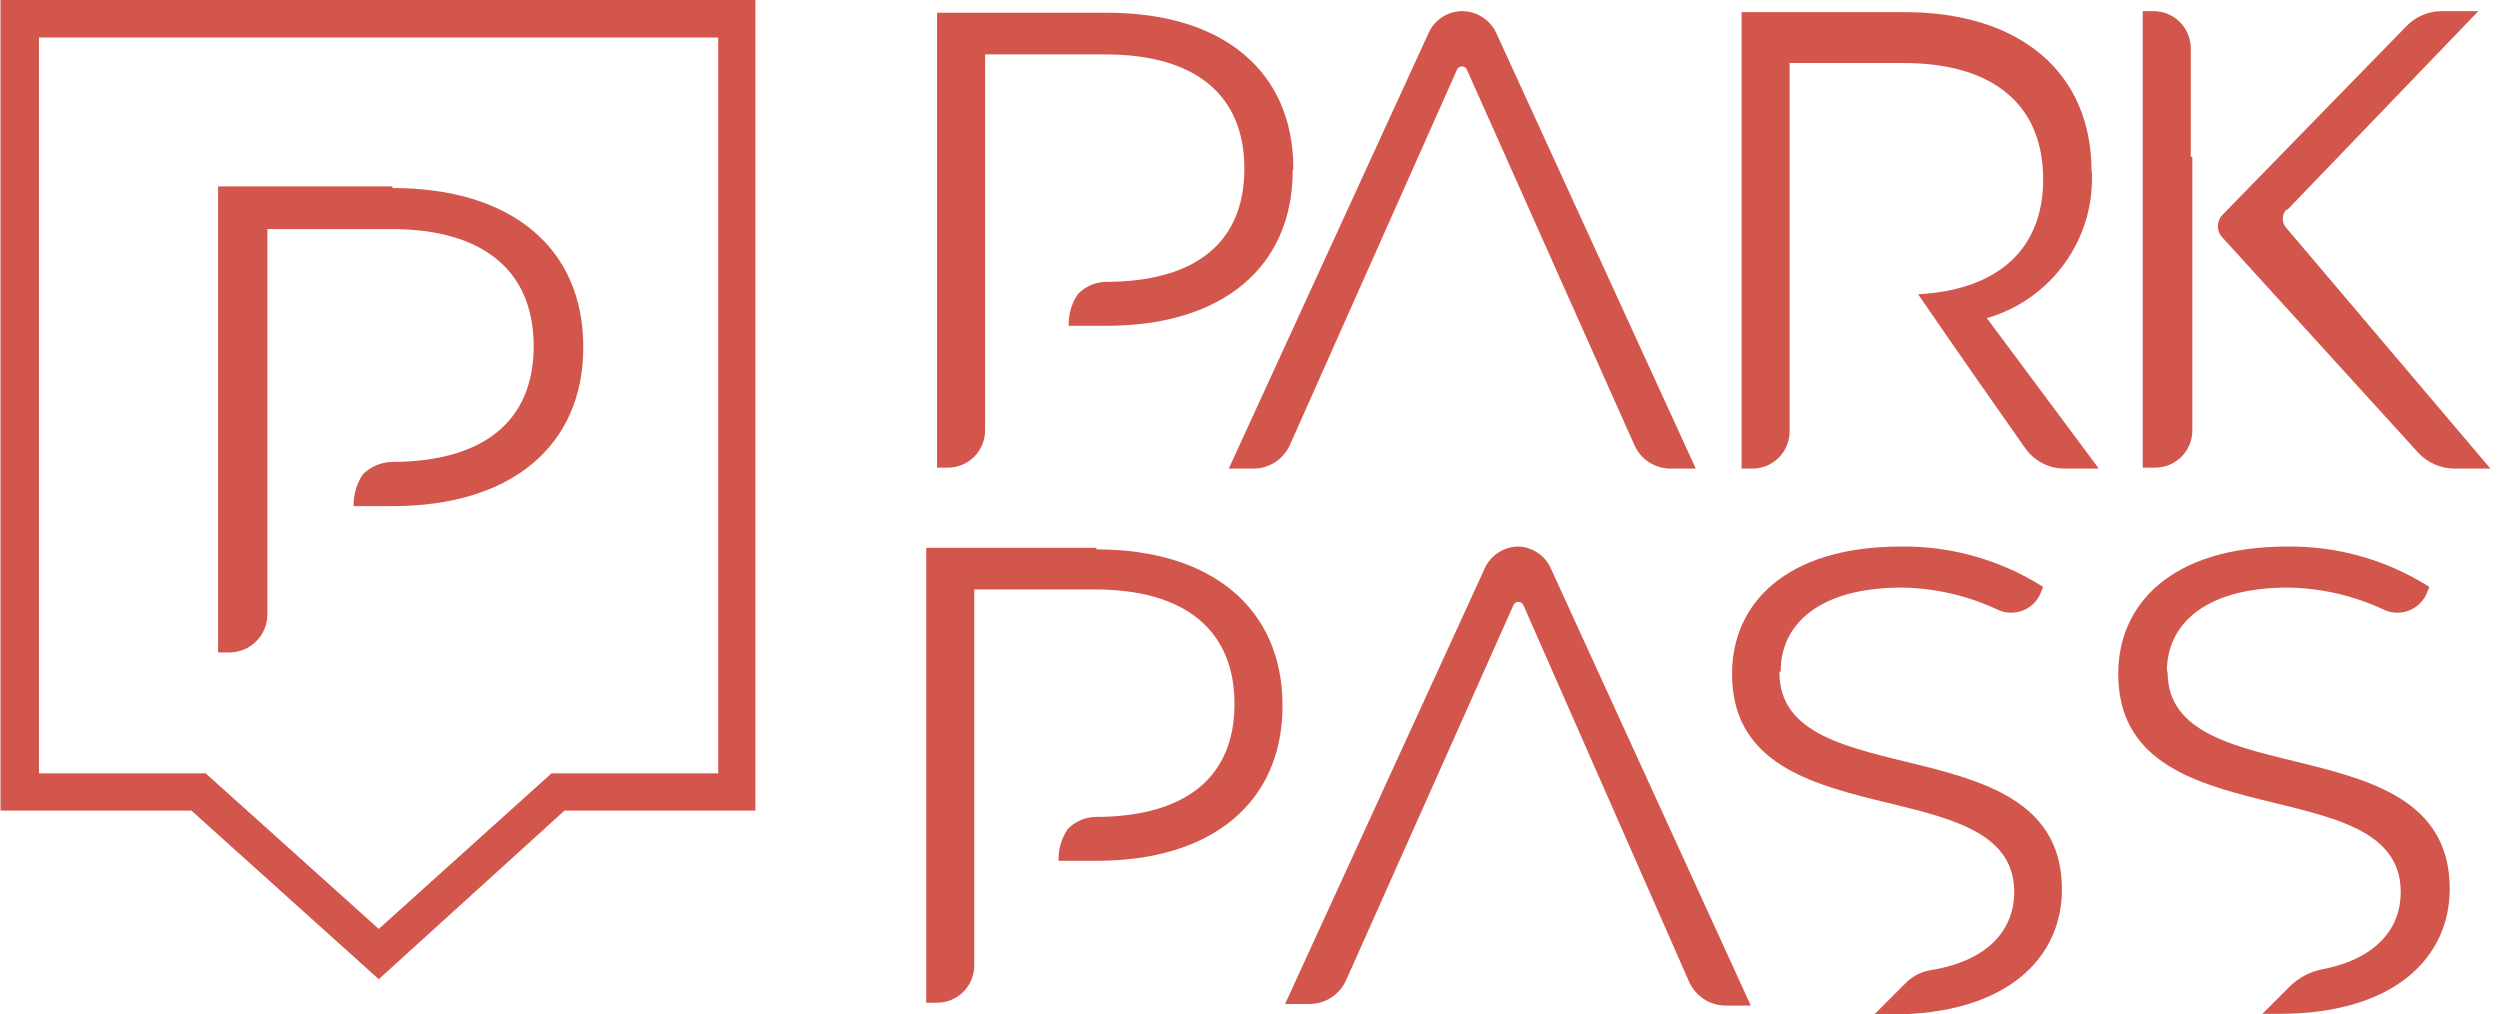 <?xml version="1.0" encoding="UTF-8" standalone="no"?><svg width='138' height='56' viewBox='0 0 138 56' fill='none' xmlns='http://www.w3.org/2000/svg'>
<path d='M80.717 0.615C80.323 0.615 79.938 0.73 79.607 0.945C79.277 1.16 79.016 1.466 78.856 1.827L67.828 25.867H69.18C69.606 25.868 70.023 25.746 70.382 25.515C70.74 25.285 71.024 24.956 71.2 24.568L80.419 3.864C80.44 3.806 80.478 3.756 80.528 3.721C80.578 3.685 80.638 3.666 80.7 3.666C80.761 3.666 80.821 3.685 80.872 3.721C80.922 3.756 80.96 3.806 80.981 3.864L90.218 24.568C90.388 24.956 90.669 25.285 91.025 25.516C91.38 25.747 91.796 25.869 92.219 25.867H93.607L82.596 1.827C82.43 1.468 82.165 1.163 81.832 0.949C81.5 0.734 81.113 0.619 80.717 0.615' fill='#D3564C'/>
<path d='M115.452 9.448C115.452 4.022 111.536 0.668 105.109 0.668H96.135V25.867H96.733C97.277 25.867 97.8 25.651 98.185 25.265C98.57 24.88 98.787 24.357 98.787 23.812V3.478H105.056C110.113 3.478 112.783 5.848 112.783 9.905C112.783 13.663 110.394 15.998 105.881 16.244C107.866 19.142 110.465 22.864 111.782 24.726C112.029 25.082 112.36 25.373 112.746 25.572C113.131 25.771 113.56 25.872 113.994 25.867H115.856L109.674 17.561C111.414 17.06 112.933 15.986 113.985 14.514C115.037 13.041 115.56 11.256 115.469 9.448' fill='#D3564C'/>
<path d='M126.269 11.573L136.805 0.615H134.768C134.407 0.617 134.051 0.691 133.719 0.833C133.387 0.974 133.087 1.181 132.837 1.441L122.669 11.871C122.512 12.038 122.425 12.258 122.425 12.486C122.425 12.715 122.512 12.934 122.669 13.101L133.486 24.989C133.742 25.265 134.051 25.485 134.396 25.636C134.74 25.787 135.112 25.866 135.488 25.867H137.472L126.199 12.574C126.077 12.436 126.009 12.258 126.009 12.073C126.009 11.889 126.077 11.711 126.199 11.573' fill='#D3564C'/>
<path d='M71.393 9.308C71.393 3.934 67.512 0.703 61.12 0.703H51.725V25.814H52.322C52.867 25.814 53.39 25.598 53.775 25.213C54.16 24.827 54.377 24.305 54.377 23.76V3.004H61.015C66.037 3.004 68.689 5.286 68.689 9.308C68.689 13.329 66.072 15.559 61.015 15.559C60.444 15.577 59.902 15.816 59.505 16.227C59.148 16.741 58.97 17.357 58.995 17.983H61.085C67.477 17.983 71.358 14.751 71.358 9.396' fill='#D3564C'/>
<path d='M83.843 30.168C83.448 30.166 83.061 30.277 82.728 30.488C82.395 30.7 82.129 31.004 81.964 31.362L70.936 55.42H72.306C72.731 55.416 73.146 55.289 73.501 55.056C73.856 54.822 74.136 54.491 74.308 54.103L83.545 33.399C83.568 33.347 83.606 33.302 83.655 33.271C83.703 33.24 83.759 33.223 83.817 33.223C83.874 33.223 83.93 33.24 83.979 33.271C84.027 33.302 84.065 33.347 84.089 33.399L93.238 54.191C93.41 54.579 93.69 54.91 94.045 55.144C94.4 55.377 94.815 55.504 95.24 55.508H96.645L85.599 31.362C85.437 31.005 85.175 30.702 84.845 30.491C84.514 30.279 84.13 30.167 83.738 30.168' fill='#D3564C'/>
<path d='M98.295 37.035C98.295 34.506 100.367 32.434 104.986 32.434C106.808 32.462 108.603 32.875 110.254 33.646C110.473 33.752 110.711 33.812 110.954 33.821C111.197 33.83 111.439 33.789 111.665 33.7C111.891 33.611 112.096 33.476 112.268 33.303C112.439 33.131 112.572 32.925 112.66 32.698L112.783 32.399C110.438 30.91 107.711 30.135 104.933 30.169C98.506 30.169 95.609 33.383 95.609 37.193C95.609 46.553 111.185 42.286 111.185 49.24C111.185 51.294 109.78 53.015 106.636 53.542C106.098 53.615 105.599 53.862 105.214 54.244L103.458 56H104.371C110.851 56 113.819 52.822 113.819 49.099C113.819 39.862 98.225 44.059 98.225 37.123' fill='#D3564C'/>
<path d='M119.614 37.035C119.614 34.506 121.668 32.434 126.304 32.434C128.126 32.462 129.921 32.875 131.572 33.646C131.791 33.752 132.029 33.812 132.272 33.821C132.515 33.83 132.757 33.789 132.983 33.7C133.209 33.611 133.415 33.476 133.586 33.303C133.757 33.131 133.891 32.924 133.978 32.698L134.101 32.399C131.762 30.912 129.041 30.137 126.269 30.169C119.824 30.169 116.927 33.382 116.927 37.193C116.927 46.553 132.52 42.285 132.52 49.239C132.52 51.241 131.186 52.927 128.183 53.507C127.522 53.636 126.913 53.953 126.427 54.42L124.882 55.965H125.795C132.257 55.965 135.225 52.787 135.225 49.064C135.225 39.827 119.649 44.024 119.649 37.088' fill='#D3564C'/>
<path d='M60.523 30.238H51.128V55.35H51.725C52.27 55.35 52.793 55.133 53.178 54.748C53.563 54.362 53.78 53.84 53.78 53.295V32.539H60.453C65.475 32.539 68.144 34.839 68.144 38.86C68.144 42.882 65.475 45.094 60.453 45.094C59.882 45.112 59.34 45.351 58.943 45.762C58.589 46.277 58.41 46.893 58.433 47.518H60.523C66.915 47.518 70.796 44.287 70.796 38.948C70.796 33.61 66.915 30.326 60.523 30.326' fill='#D3564C'/>
<path d='M120.931 8.658V2.67C120.931 2.125 120.714 1.602 120.329 1.217C119.944 0.832 119.421 0.615 118.876 0.615H118.279V25.814H118.964C119.509 25.814 120.031 25.598 120.417 25.213C120.802 24.827 121.018 24.305 121.018 23.76V8.658H120.931Z' fill='#D3564C'/>
<path d='M21.662 10.291H12.039V36.017H12.653C13.212 36.017 13.748 35.795 14.143 35.4C14.539 35.005 14.761 34.469 14.761 33.91V12.644H21.592C26.737 12.644 29.459 14.997 29.459 19.106C29.459 23.215 26.737 25.498 21.592 25.498C21.004 25.526 20.448 25.77 20.029 26.183C19.682 26.702 19.504 27.315 19.52 27.939H21.662C28.194 27.939 32.198 24.638 32.198 19.159C32.198 13.68 28.23 10.379 21.662 10.379' fill='#D3564C'/>
<path d='M20.907 54.051L10.564 44.744H0.028V0H41.698V44.744H31.162L20.907 54.051ZM2.152 42.689H11.354L20.907 51.276L30.442 42.689H39.644V2.072H2.152V42.689Z' fill='#D3564C'/>
</svg>

